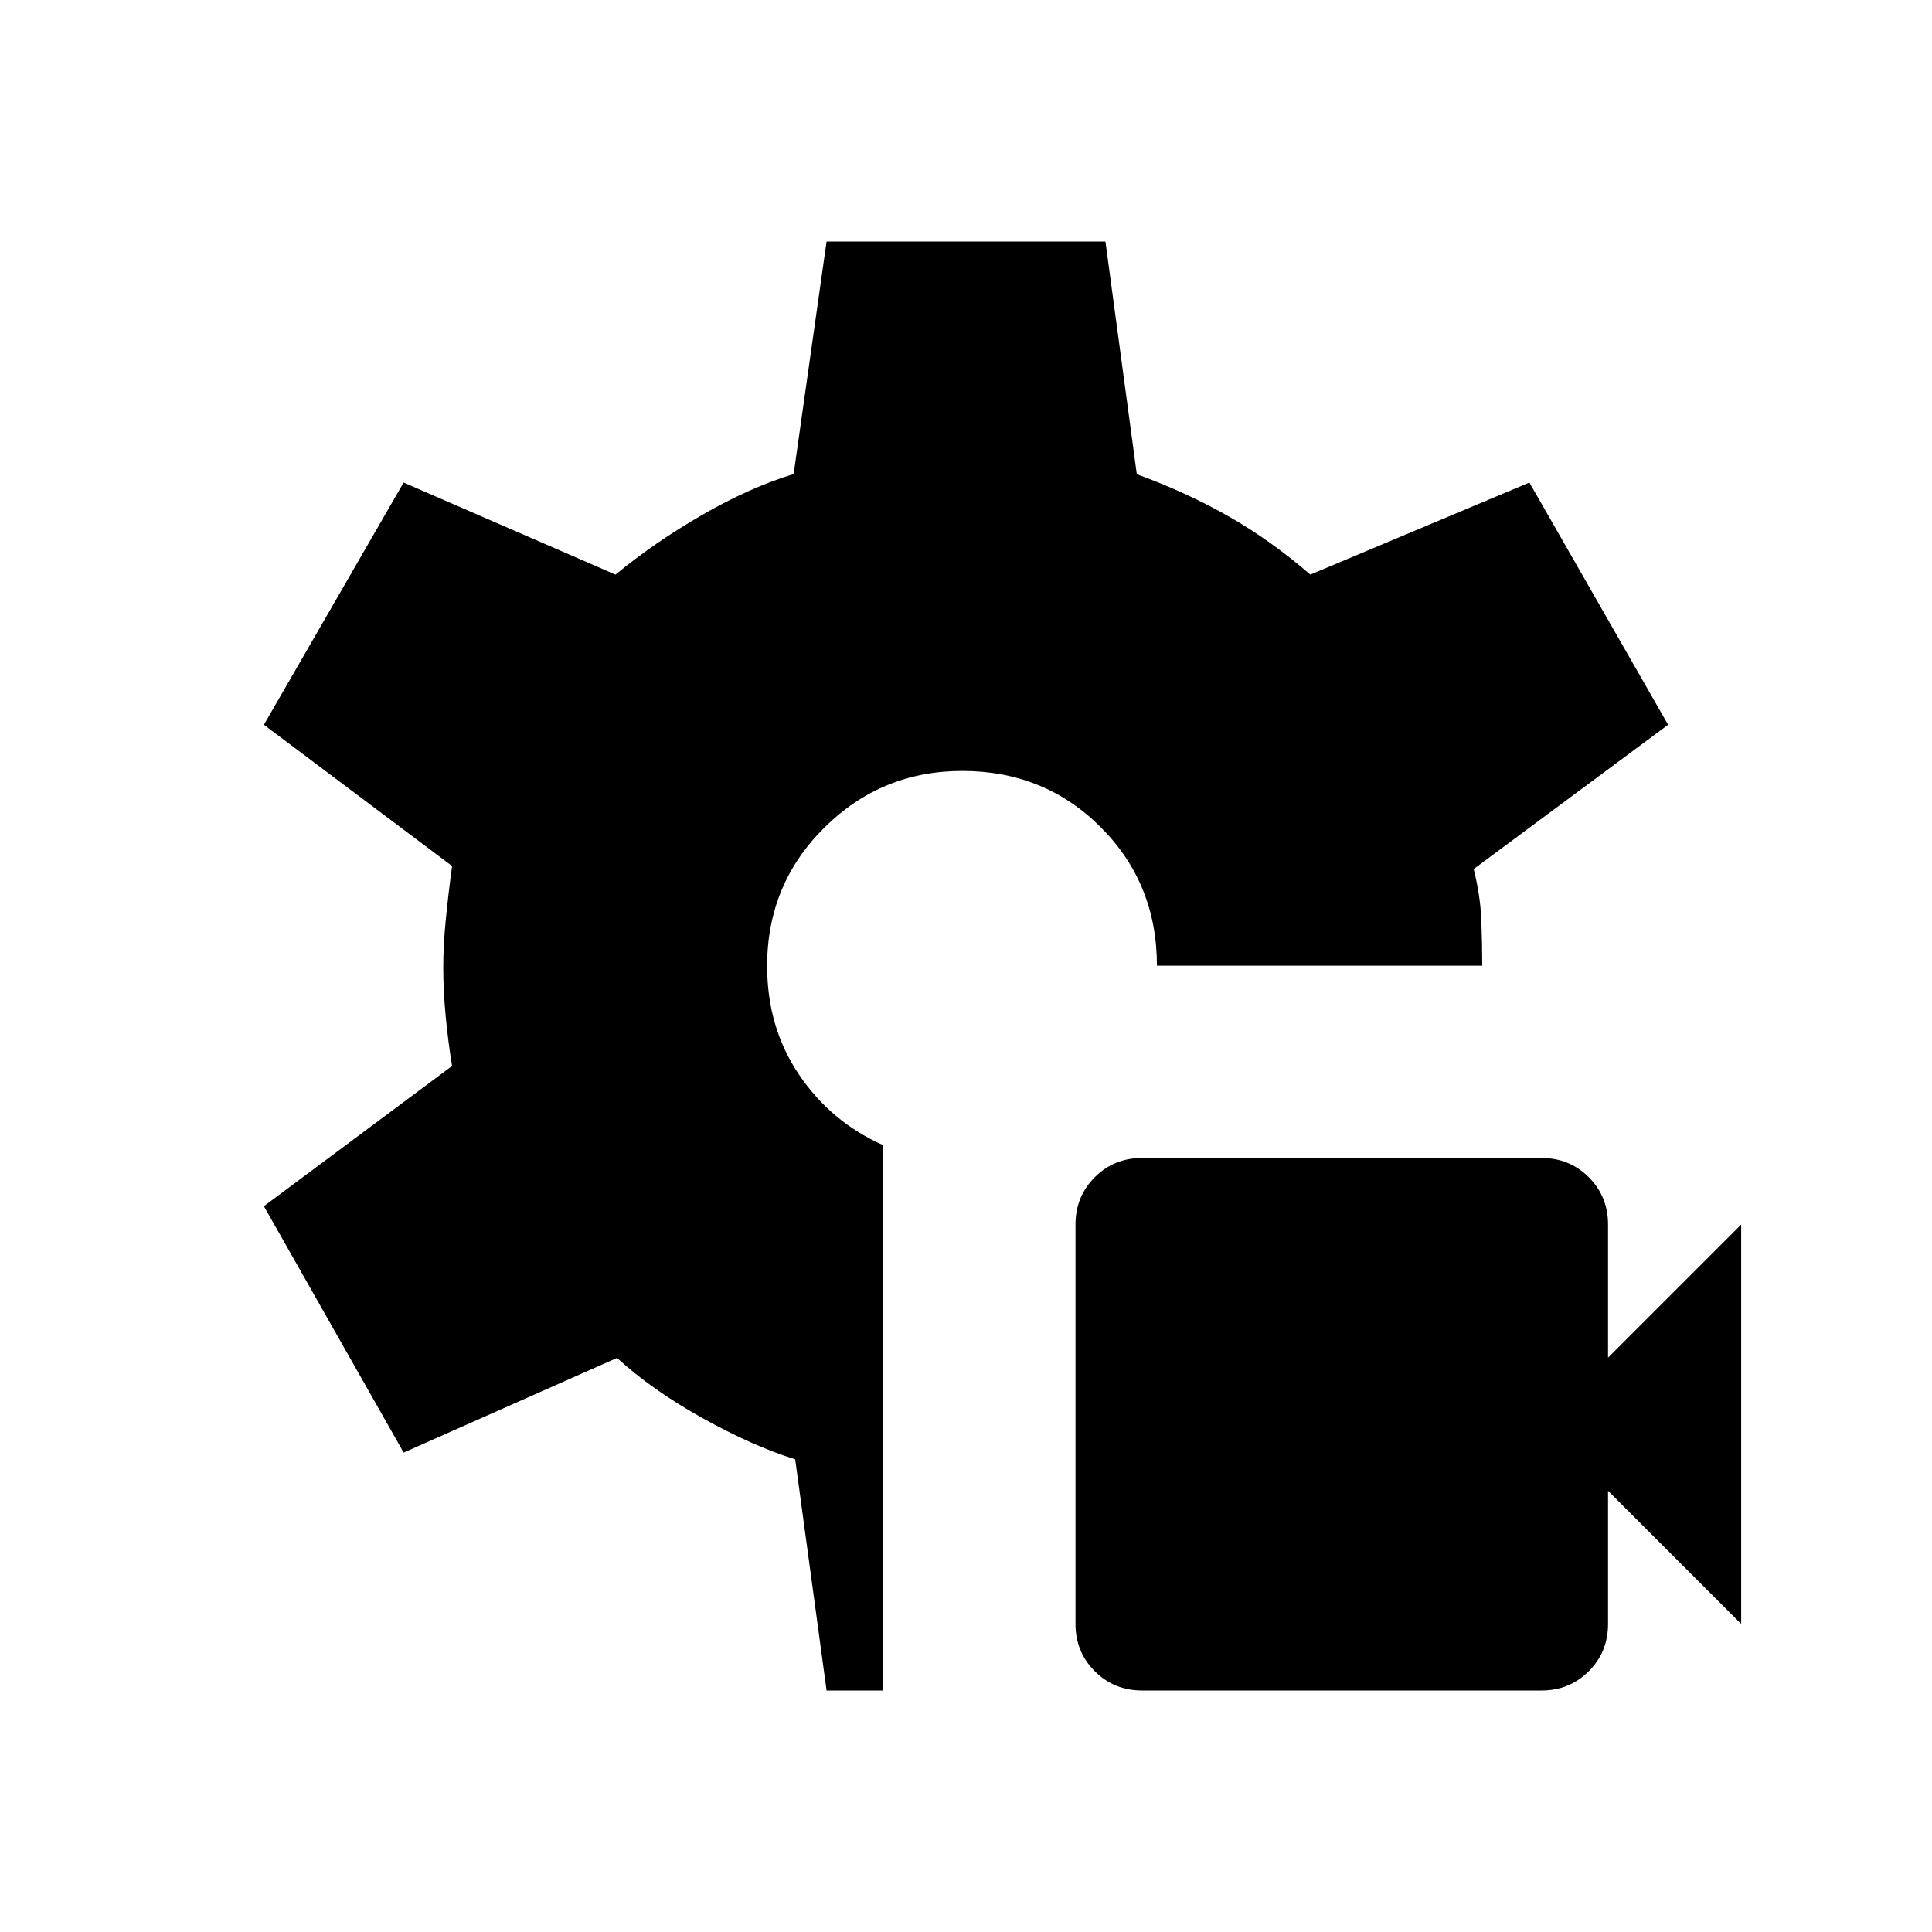 <svg xmlns="http://www.w3.org/2000/svg" height="40" viewBox="0 -960 960 960" width="40"><path d="M567.487-120q-13.923 0-23.5-9.577t-9.577-23.5v-198.462q0-13.923 9.577-23.5 9.577-9.576 23.5-9.576h198.462q13.923 0 23.5 9.576 9.577 9.577 9.577 23.5v66.154l66.154-66.154v198.462l-66.154-66.154v66.154q0 13.923-9.577 23.5t-23.5 9.577H567.487Zm-156.769 0-15.59-114.872q-21.102-6.589-46.115-20.512Q324-269.308 306.59-285.256l-106.026 47.025-69.436-122.41 93.513-69.692q-1.923-11.667-3.154-24.449-1.231-12.782-1.231-24.449 0-10.897 1.231-23.551 1.231-12.654 3.154-26.885l-93.513-70.205 69.436-120.359 105.256 45.744q19.718-16.205 43.231-29.744 23.513-13.538 45.308-20.231L410.718-840h138.564l15.59 115.641q24.436 8.897 45.423 20.82 20.987 11.923 40.808 29.052l108.846-45.744 68.923 120.359-96.59 71.692q3.308 13.359 3.769 25.244.462 11.885.462 22.782H574.872q0-40.879-27.945-68.824t-68.757-27.945q-40.138 0-68.564 28.176-28.427 28.175-28.427 68.747 0 30.564 15.898 54.051 15.897 23.488 41.795 34.975V-120h-28.154Z"/></svg>